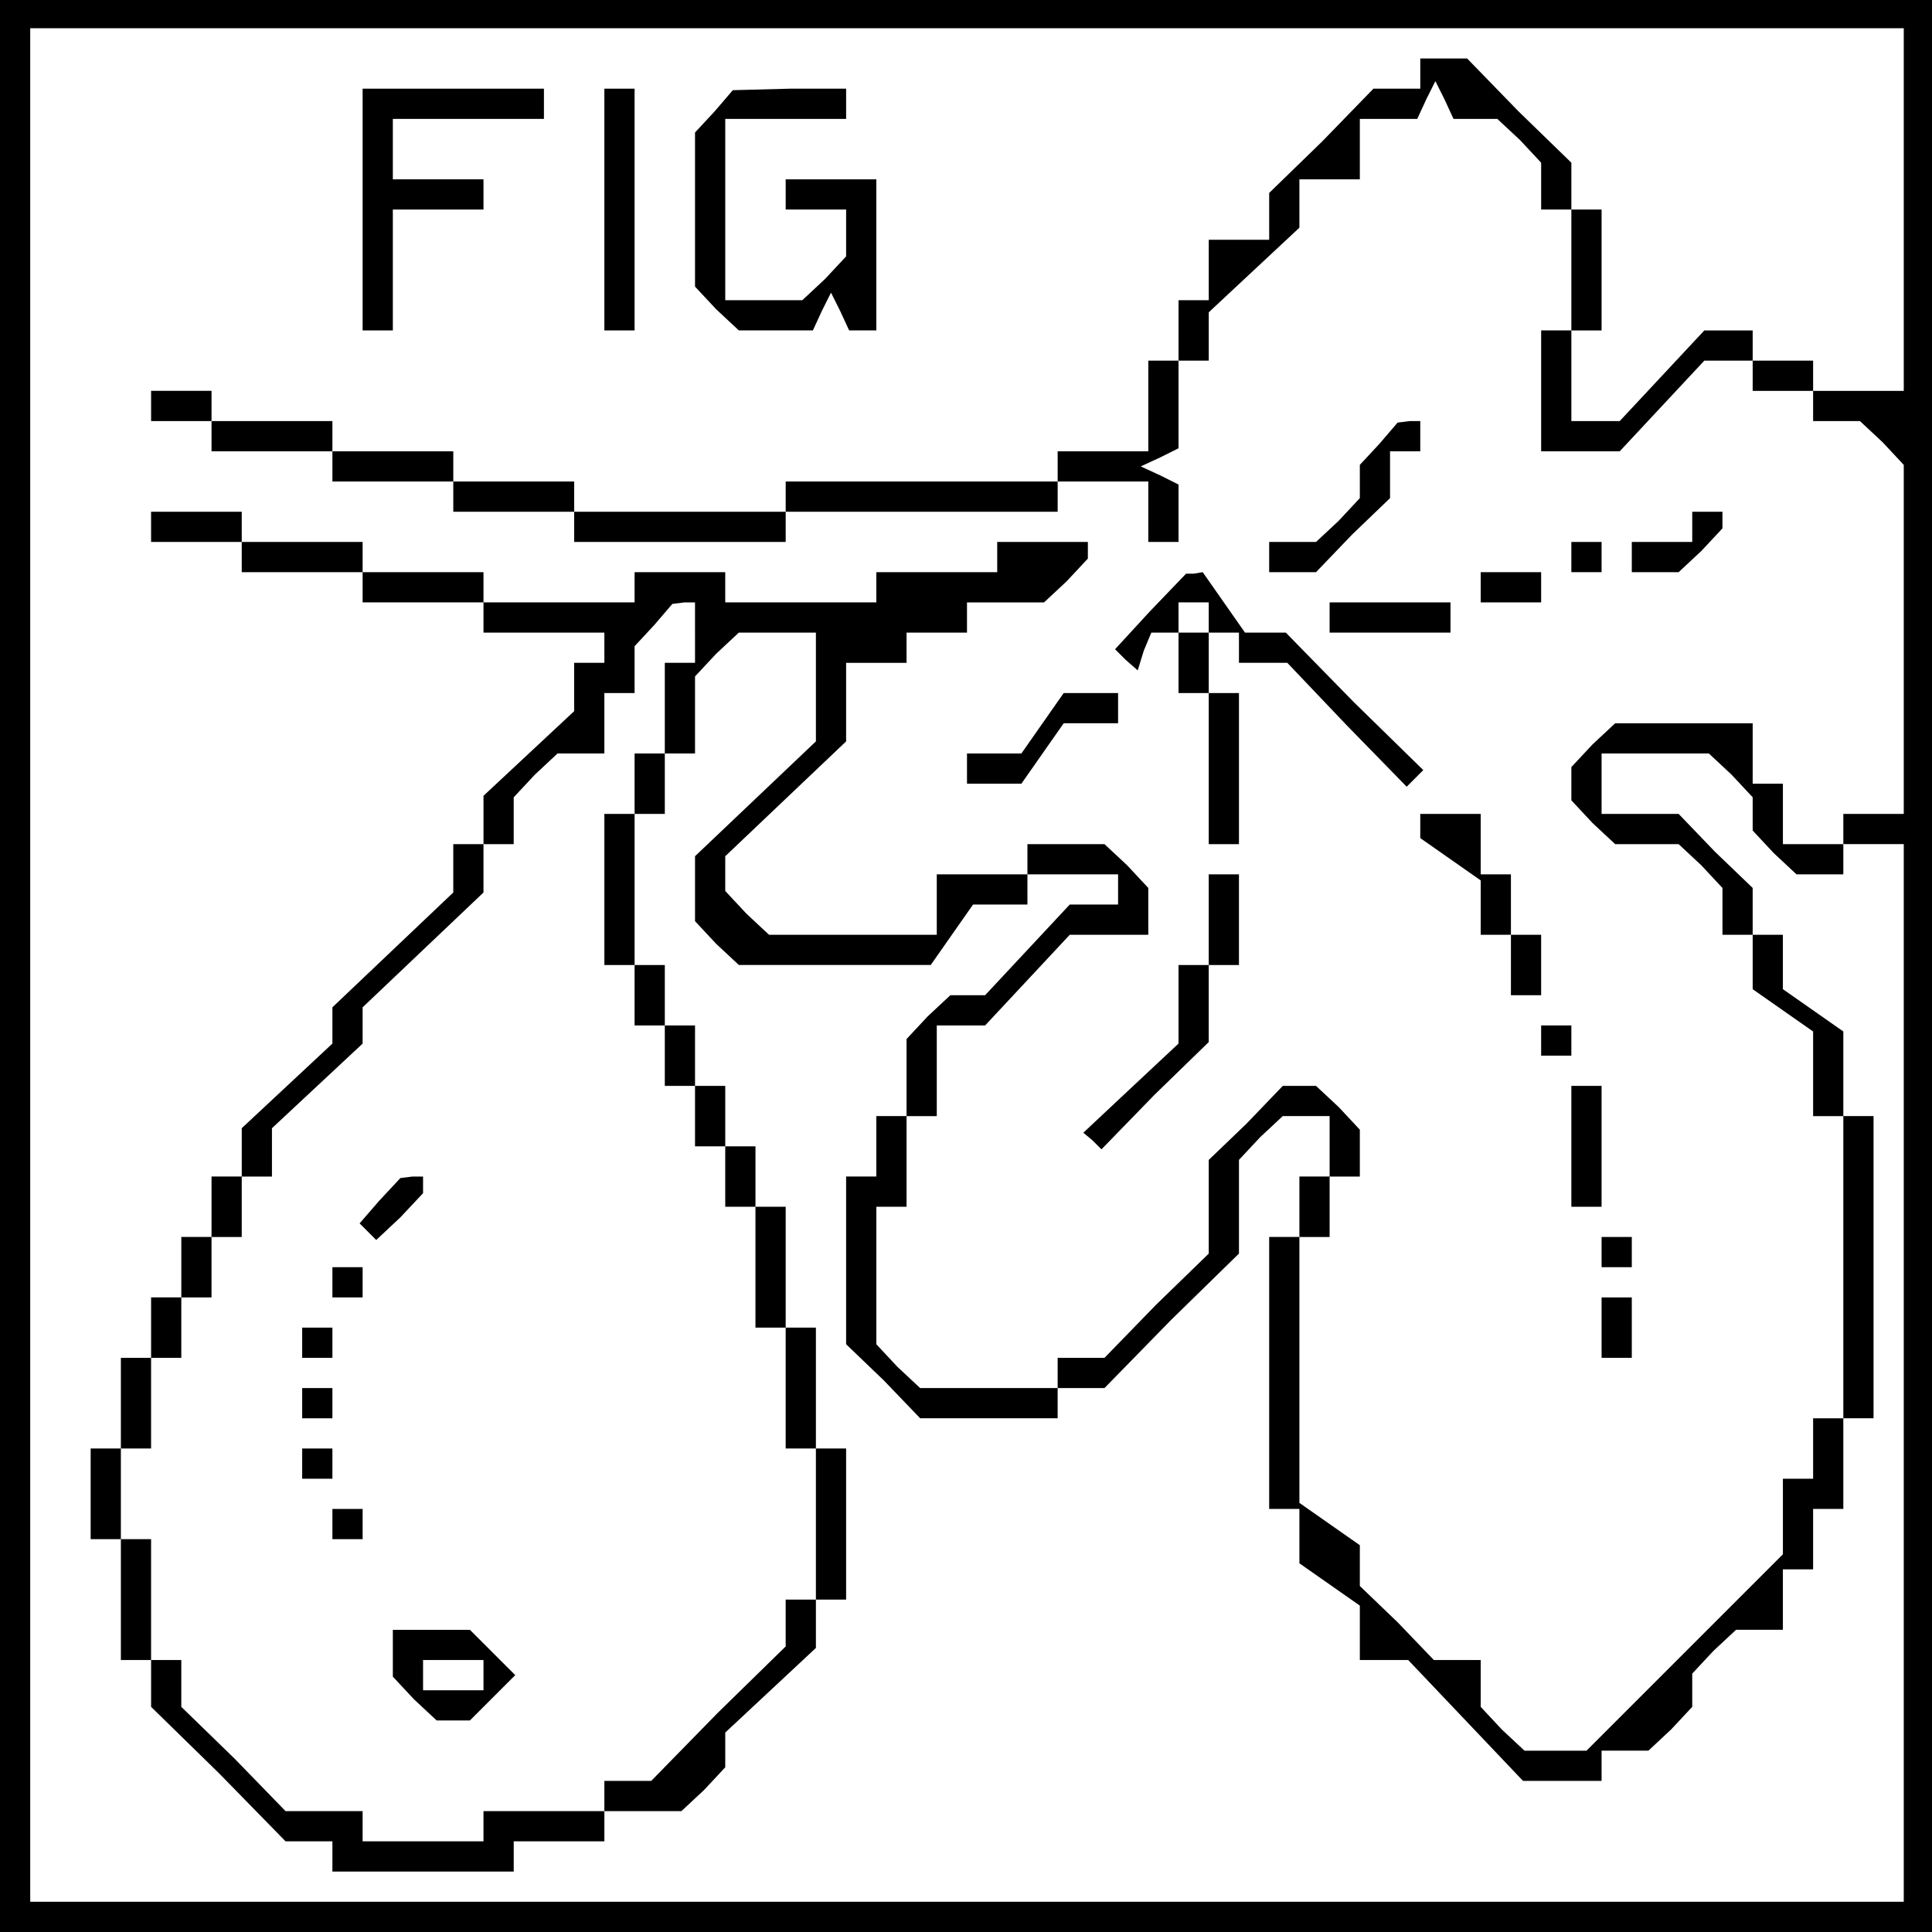 <?xml version="1.0" standalone="no"?>
<!DOCTYPE svg PUBLIC "-//W3C//DTD SVG 20010904//EN"
 "http://www.w3.org/TR/2001/REC-SVG-20010904/DTD/svg10.dtd">
<svg version="1.0" xmlns="http://www.w3.org/2000/svg"
 width="468pt" height="468pt" viewBox="0 0 468 468"
 preserveAspectRatio="xMidYMid meet">
<g transform="translate(0,468) scale(0.366,-0.366)"
fill="#000000" stroke="none">
<path d="M0 640 l0 -640 640 0 640 0 0 640 0 640 -640 0 -640 0 0 -640z m1260
500 l0 -120 -30 0 -30 0 0 10 0 10 -20 0 -20 0 0 10 0 10 -16 0 -16 0 -28 -30
-28 -30 -16 0 -16 0 0 30 0 30 10 0 10 0 0 40 0 40 -10 0 -10 0 0 15 0 16 -35
34 -34 35 -16 0 -15 0 0 -10 0 -10 -15 0 -16 0 -34 -35 -35 -34 0 -16 0 -15
-20 0 -20 0 0 -20 0 -20 -10 0 -10 0 0 -20 0 -20 -10 0 -10 0 0 -30 0 -30 -30
0 -30 0 0 -10 0 -10 -90 0 -90 0 0 -10 0 -10 -70 0 -70 0 0 10 0 10 -40 0 -40
0 0 10 0 10 -40 0 -40 0 0 10 0 10 -40 0 -40 0 0 10 0 10 -20 0 -20 0 0 -10 0
-10 20 0 20 0 0 -10 0 -10 40 0 40 0 0 -10 0 -10 40 0 40 0 0 -10 0 -10 40 0
40 0 0 -10 0 -10 70 0 70 0 0 10 0 10 90 0 90 0 0 10 0 10 30 0 30 0 0 -20 0
-20 10 0 10 0 0 19 0 19 -12 6 -13 6 13 6 12 6 0 29 0 29 10 0 10 0 0 16 0 16
30 28 30 28 0 16 0 16 20 0 20 0 0 20 0 20 19 0 19 0 6 13 6 12 6 -12 6 -13
15 0 14 0 15 -14 14 -15 0 -15 0 -16 10 0 10 0 0 -40 0 -40 -10 0 -10 0 0 -40
0 -40 26 0 26 0 28 30 28 30 16 0 16 0 0 -10 0 -10 20 0 20 0 0 -10 0 -10 16
0 15 0 15 -14 14 -15 0 -115 0 -116 -20 0 -20 0 0 -10 0 -10 -20 0 -20 0 0 20
0 20 -10 0 -10 0 0 20 0 20 -46 0 -45 0 -15 -14 -14 -15 0 -11 0 -11 14 -15
15 -14 21 0 21 0 15 -14 14 -15 0 -15 0 -16 10 0 10 0 0 -18 0 -18 20 -14 20
-14 0 -28 0 -28 10 0 10 0 0 -100 0 -100 -10 0 -10 0 0 -20 0 -20 -10 0 -10 0
0 -25 0 -25 -65 -65 -65 -65 -21 0 -20 0 -15 14 -14 15 0 15 0 16 -15 0 -16 0
-24 25 -25 24 0 13 0 14 -20 14 -20 14 0 88 0 88 10 0 10 0 0 20 0 20 10 0 10
0 0 16 0 15 -14 15 -15 14 -11 0 -11 0 -24 -25 -25 -24 0 -31 0 -31 -35 -34
-34 -35 -16 0 -15 0 0 -10 0 -10 -46 0 -45 0 -15 14 -14 15 0 45 0 46 10 0 10
0 0 30 0 30 10 0 10 0 0 30 0 30 16 0 16 0 28 30 28 30 26 0 26 0 0 16 0 15
-14 15 -15 14 -25 0 -26 0 0 -10 0 -10 -30 0 -30 0 0 -20 0 -20 -56 0 -55 0
-15 14 -14 15 0 11 0 12 40 38 40 38 0 26 0 26 20 0 20 0 0 10 0 10 20 0 20 0
0 10 0 10 26 0 25 0 15 14 14 15 0 5 0 6 -30 0 -30 0 0 -10 0 -10 -40 0 -40 0
0 -10 0 -10 -50 0 -50 0 0 10 0 10 -30 0 -30 0 0 -10 0 -10 -50 0 -50 0 0 10
0 10 -40 0 -40 0 0 10 0 10 -40 0 -40 0 0 10 0 10 -30 0 -30 0 0 -10 0 -10 30
0 30 0 0 -10 0 -10 40 0 40 0 0 -10 0 -10 40 0 40 0 0 -10 0 -10 40 0 40 0 0
-10 0 -10 -10 0 -10 0 0 -16 0 -16 -30 -28 -30 -28 0 -16 0 -16 -10 0 -10 0 0
-16 0 -16 -40 -38 -40 -38 0 -12 0 -12 -30 -28 -30 -28 0 -16 0 -16 -10 0 -10
0 0 -20 0 -20 -10 0 -10 0 0 -20 0 -20 -10 0 -10 0 0 -20 0 -20 -10 0 -10 0 0
-30 0 -30 -10 0 -10 0 0 -30 0 -30 10 0 10 0 0 -40 0 -40 10 0 10 0 0 -15 0
-16 45 -44 44 -45 16 0 15 0 0 -10 0 -10 60 0 60 0 0 10 0 10 30 0 30 0 0 10
0 10 26 0 25 0 15 14 14 15 0 11 0 12 30 28 30 28 0 16 0 16 10 0 10 0 0 50 0
50 -10 0 -10 0 0 40 0 40 -10 0 -10 0 0 40 0 40 -10 0 -10 0 0 20 0 20 -10 0
-10 0 0 20 0 20 -10 0 -10 0 0 20 0 20 -10 0 -10 0 0 20 0 20 -10 0 -10 0 0
50 0 50 10 0 10 0 0 20 0 20 10 0 10 0 0 26 0 25 14 15 15 14 25 0 26 0 0 -36
0 -36 -40 -38 -40 -38 0 -22 0 -21 14 -15 15 -14 63 0 64 0 14 20 14 20 18 0
18 0 0 10 0 10 30 0 30 0 0 -10 0 -10 -16 0 -16 0 -28 -30 -28 -30 -12 0 -11
0 -15 -14 -14 -15 0 -25 0 -26 -10 0 -10 0 0 -20 0 -20 -10 0 -10 0 0 -55 0
-56 25 -24 24 -25 46 0 45 0 0 10 0 10 15 0 16 0 44 45 45 44 0 31 0 31 14 15
15 14 15 0 16 0 0 -20 0 -20 -10 0 -10 0 0 -20 0 -20 -10 0 -10 0 0 -90 0 -90
10 0 10 0 0 -18 0 -18 20 -14 20 -14 0 -18 0 -18 16 0 16 0 38 -40 38 -40 26
0 26 0 0 10 0 10 16 0 15 0 15 14 14 15 0 11 0 11 14 15 15 14 15 0 16 0 0 20
0 20 10 0 10 0 0 20 0 20 10 0 10 0 0 30 0 30 10 0 10 0 0 100 0 100 -10 0
-10 0 0 28 0 28 -20 14 -20 14 0 18 0 18 -10 0 -10 0 0 15 0 16 -25 24 -24 25
-26 0 -25 0 0 20 0 20 36 0 35 0 15 -14 14 -15 0 -11 0 -11 14 -15 15 -14 15
0 16 0 0 10 0 10 20 0 20 0 0 -350 0 -350 -620 0 -620 0 0 620 0 620 620 0
620 0 0 -120z m-800 -280 l0 -20 -10 0 -10 0 0 -30 0 -30 -10 0 -10 0 0 -20 0
-20 -10 0 -10 0 0 -50 0 -50 10 0 10 0 0 -20 0 -20 10 0 10 0 0 -20 0 -20 10
0 10 0 0 -20 0 -20 10 0 10 0 0 -20 0 -20 10 0 10 0 0 -40 0 -40 10 0 10 0 0
-40 0 -40 10 0 10 0 0 -50 0 -50 -10 0 -10 0 0 -15 0 -16 -45 -44 -44 -45 -16
0 -15 0 0 -10 0 -10 -40 0 -40 0 0 -10 0 -10 -40 0 -40 0 0 10 0 10 -25 0 -26
0 -34 35 -35 34 0 16 0 15 -10 0 -10 0 0 40 0 40 -10 0 -10 0 0 30 0 30 10 0
10 0 0 30 0 30 10 0 10 0 0 20 0 20 10 0 10 0 0 20 0 20 10 0 10 0 0 20 0 20
10 0 10 0 0 16 0 16 30 28 30 28 0 12 0 12 40 38 40 38 0 16 0 16 10 0 10 0 0
16 0 15 14 15 15 14 15 0 16 0 0 20 0 20 10 0 10 0 0 15 0 16 13 14 12 14 8 1
7 0 0 -20z"/>
<path d="M240 1140 l0 -80 10 0 10 0 0 40 0 40 30 0 30 0 0 10 0 10 -30 0 -30
0 0 20 0 20 50 0 50 0 0 10 0 10 -60 0 -60 0 0 -80z"/>
<path d="M400 1140 l0 -80 10 0 10 0 0 80 0 80 -10 0 -10 0 0 -80z"/>
<path d="M473 1205 l-13 -14 0 -51 0 -51 14 -15 15 -14 24 0 25 0 6 13 6 12 6
-12 6 -13 9 0 9 0 0 50 0 50 -30 0 -30 0 0 -10 0 -10 20 0 20 0 0 -16 0 -15
-14 -15 -15 -14 -25 0 -26 0 0 60 0 60 40 0 40 0 0 10 0 10 -37 0 -38 -1 -12
-14z"/>
<path d="M913 985 l-13 -14 0 -11 0 -11 -14 -15 -15 -14 -15 0 -16 0 0 -10 0
-10 15 0 16 0 24 25 25 24 0 16 0 15 10 0 10 0 0 10 0 10 -7 0 -8 -1 -12 -14z"/>
<path d="M1120 930 l0 -10 -20 0 -20 0 0 -10 0 -10 16 0 15 0 15 14 14 15 0 5
0 6 -10 0 -10 0 0 -10z"/>
<path d="M1040 910 l0 -10 10 0 10 0 0 10 0 10 -10 0 -10 0 0 -10z"/>
<path d="M761 874 l-23 -25 7 -7 8 -7 4 13 5 12 9 0 9 0 0 -20 0 -20 10 0 10
0 0 -50 0 -50 10 0 10 0 0 50 0 50 -10 0 -10 0 0 20 0 20 10 0 10 0 0 -10 0
-10 16 0 16 0 39 -41 40 -41 5 5 6 6 -46 45 -45 46 -14 0 -13 0 -14 20 -14 20
-6 -1 -5 0 -24 -25z m39 -4 l0 -10 -10 0 -10 0 0 10 0 10 10 0 10 0 0 -10z"/>
<path d="M980 890 l0 -10 20 0 20 0 0 10 0 10 -20 0 -20 0 0 -10z"/>
<path d="M880 870 l0 -10 40 0 40 0 0 10 0 10 -40 0 -40 0 0 -10z"/>
<path d="M690 800 l-14 -20 -18 0 -18 0 0 -10 0 -10 18 0 18 0 14 20 14 20 18
0 18 0 0 10 0 10 -18 0 -18 0 -14 -20z"/>
<path d="M940 732 l0 -8 20 -14 20 -14 0 -18 0 -18 10 0 10 0 0 -20 0 -20 10
0 10 0 0 20 0 20 -10 0 -10 0 0 20 0 20 -10 0 -10 0 0 20 0 20 -20 0 -20 0 0
-8z"/>
<path d="M800 670 l0 -30 -10 0 -10 0 0 -26 0 -26 -31 -29 -32 -30 6 -5 6 -6
35 36 36 35 0 26 0 25 10 0 10 0 0 30 0 30 -10 0 -10 0 0 -30z"/>
<path d="M1020 590 l0 -10 10 0 10 0 0 10 0 10 -10 0 -10 0 0 -10z"/>
<path d="M1040 520 l0 -40 10 0 10 0 0 40 0 40 -10 0 -10 0 0 -40z"/>
<path d="M1060 450 l0 -10 10 0 10 0 0 10 0 10 -10 0 -10 0 0 -10z"/>
<path d="M1060 400 l0 -20 10 0 10 0 0 20 0 20 -10 0 -10 0 0 -20z"/>
<path d="M251 484 l-13 -15 6 -6 5 -5 16 15 15 16 0 5 0 6 -7 0 -8 -1 -14 -15z"/>
<path d="M220 430 l0 -10 10 0 10 0 0 10 0 10 -10 0 -10 0 0 -10z"/>
<path d="M200 390 l0 -10 10 0 10 0 0 10 0 10 -10 0 -10 0 0 -10z"/>
<path d="M200 350 l0 -10 10 0 10 0 0 10 0 10 -10 0 -10 0 0 -10z"/>
<path d="M200 310 l0 -10 10 0 10 0 0 10 0 10 -10 0 -10 0 0 -10z"/>
<path d="M220 270 l0 -10 10 0 10 0 0 10 0 10 -10 0 -10 0 0 -10z"/>
<path d="M260 184 l0 -15 14 -15 15 -14 11 0 11 0 15 15 15 15 -15 15 -15 15
-25 0 -26 0 0 -16z m60 -14 l0 -10 -20 0 -20 0 0 10 0 10 20 0 20 0 0 -10z"/>
</g>
</svg>
